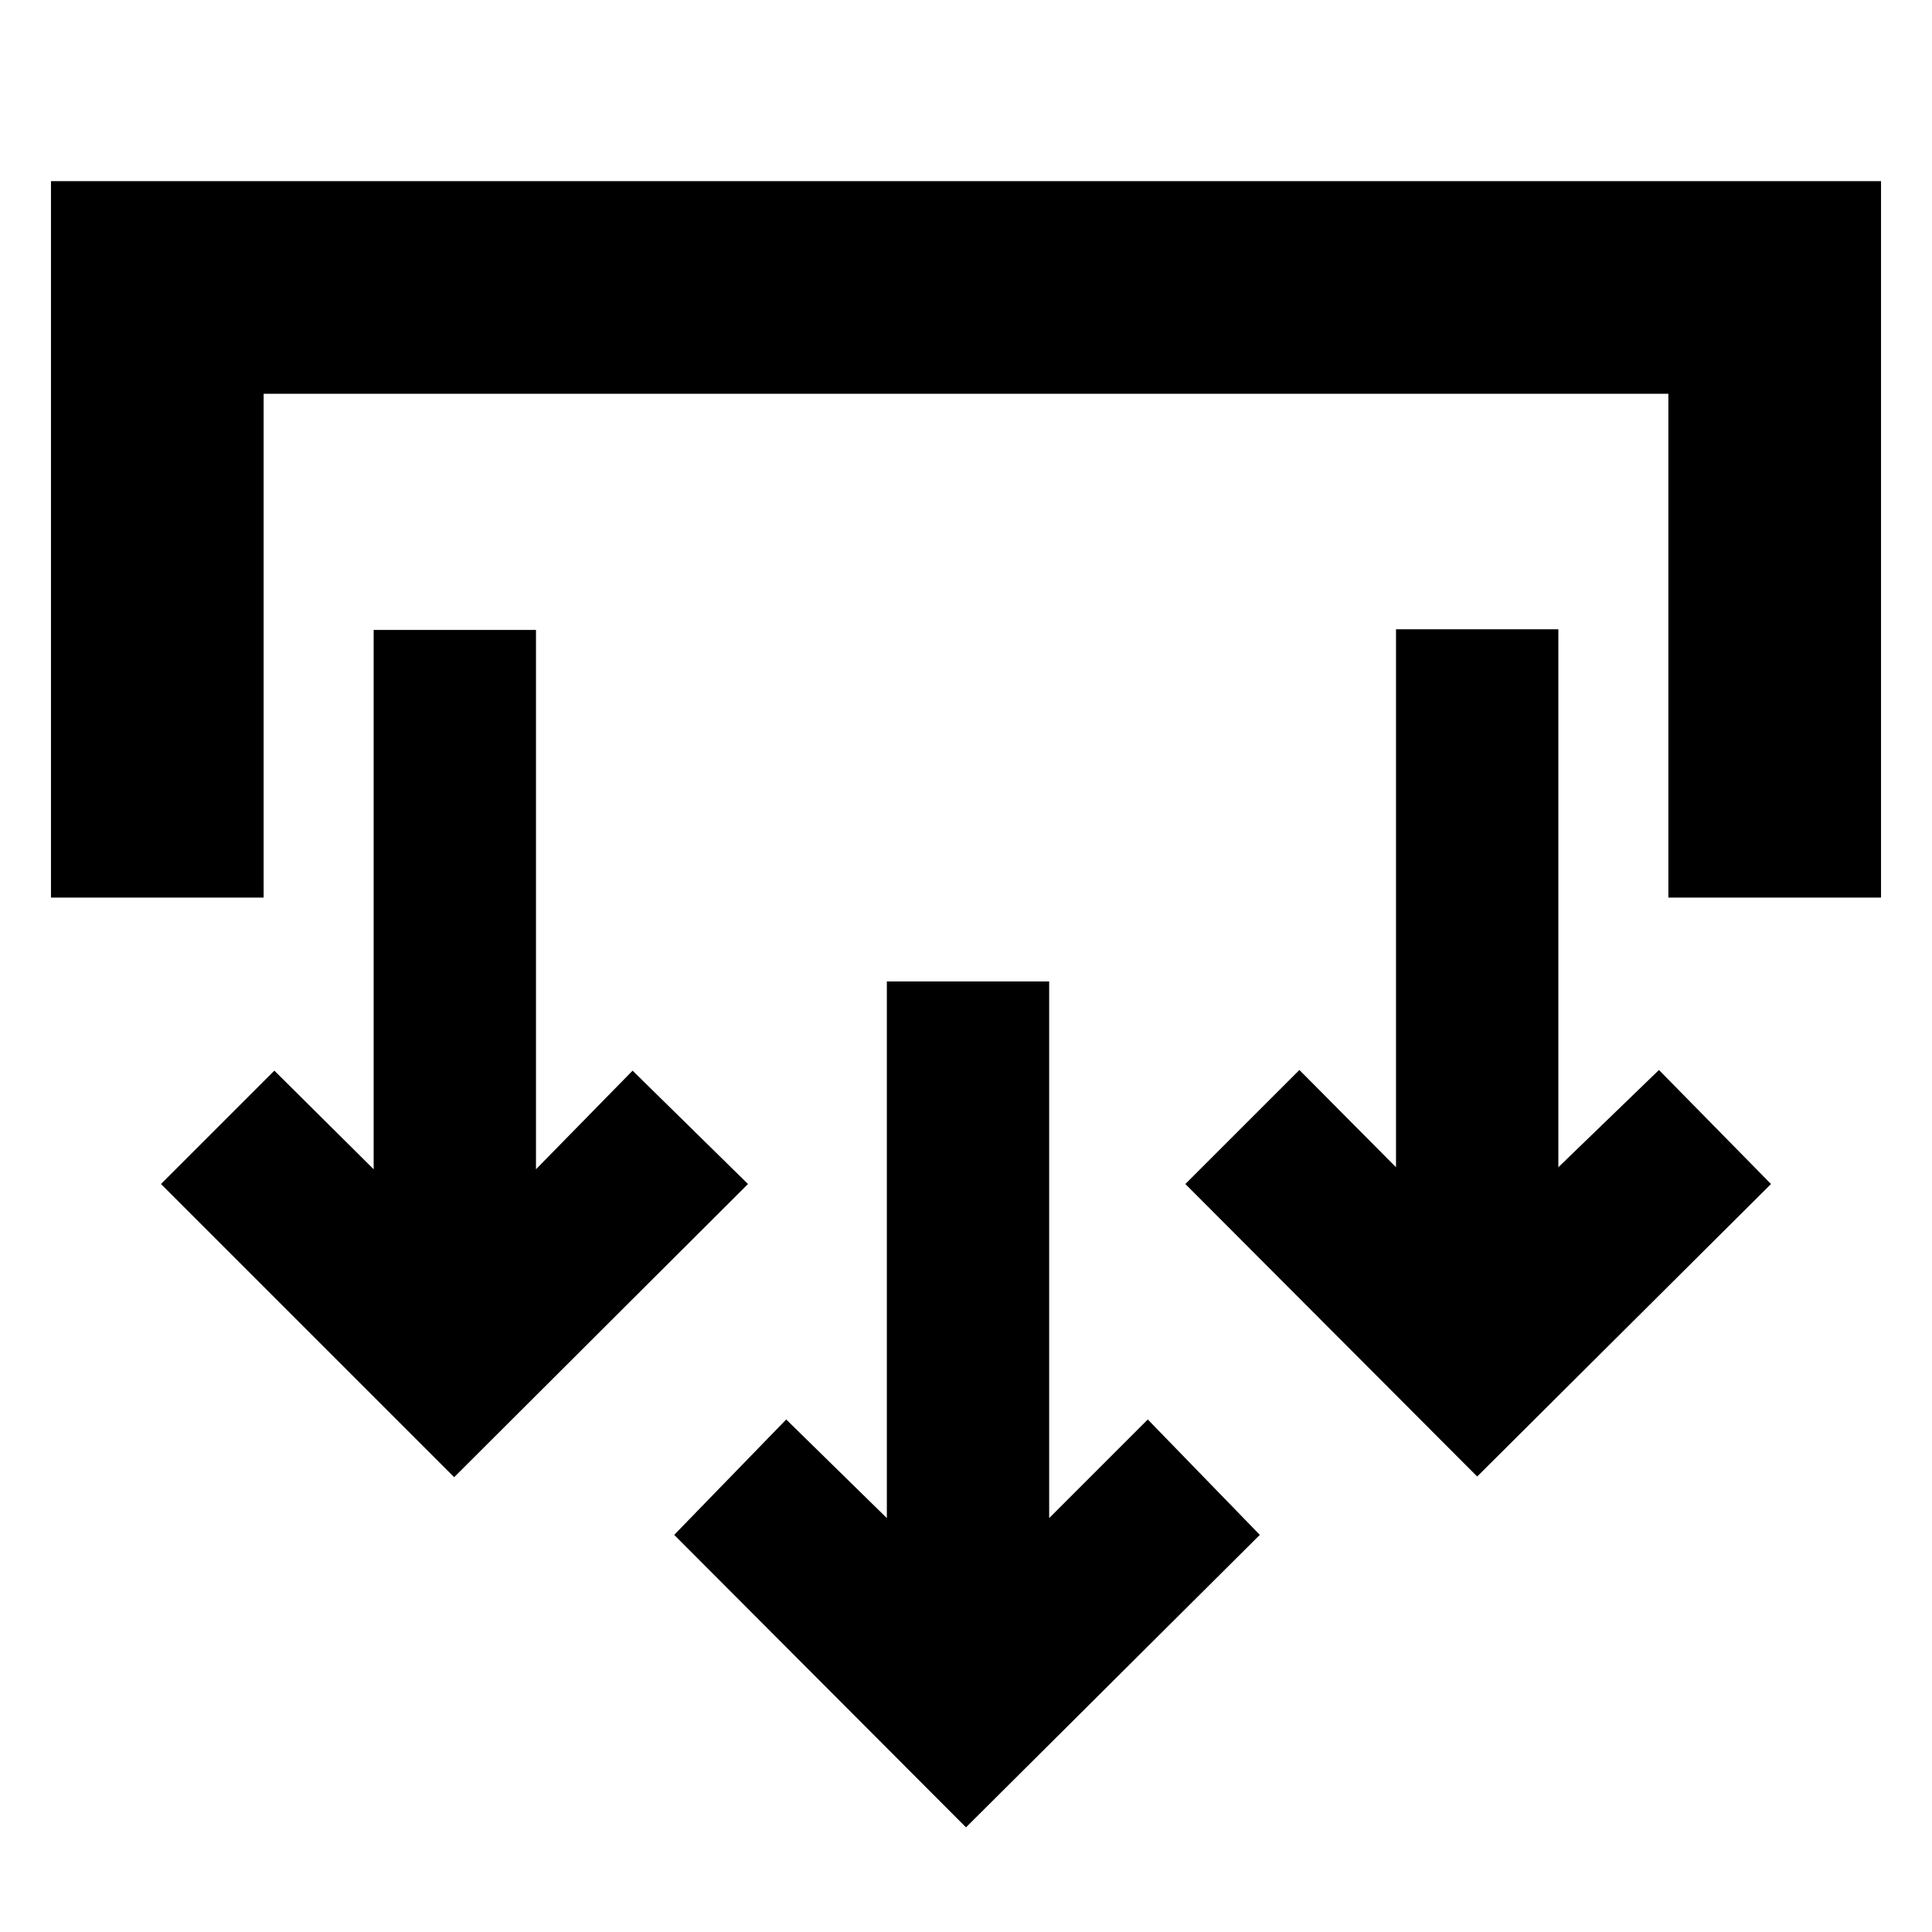 <svg xmlns="http://www.w3.org/2000/svg" height="40" viewBox="0 -960 960 960" width="40"><path d="M480-52 335-197.33l55.67-57.34 50 49v-266.66h80.66v266.66l49-49L626-197.33 480-52ZM225.67-226 80-371.67 136.33-428l49.34 49v-268h80.66v268l48-49 57.34 56.33-146 145.67Zm508.33-.33L589-371.67l56.67-56.66 48 48.33v-267.33h80.66V-380l50-48.33L880-371.67 734-226.33ZM25.33-514v-356h909.34v356H829v-250.33H131V-514H25.33Z"/></svg>